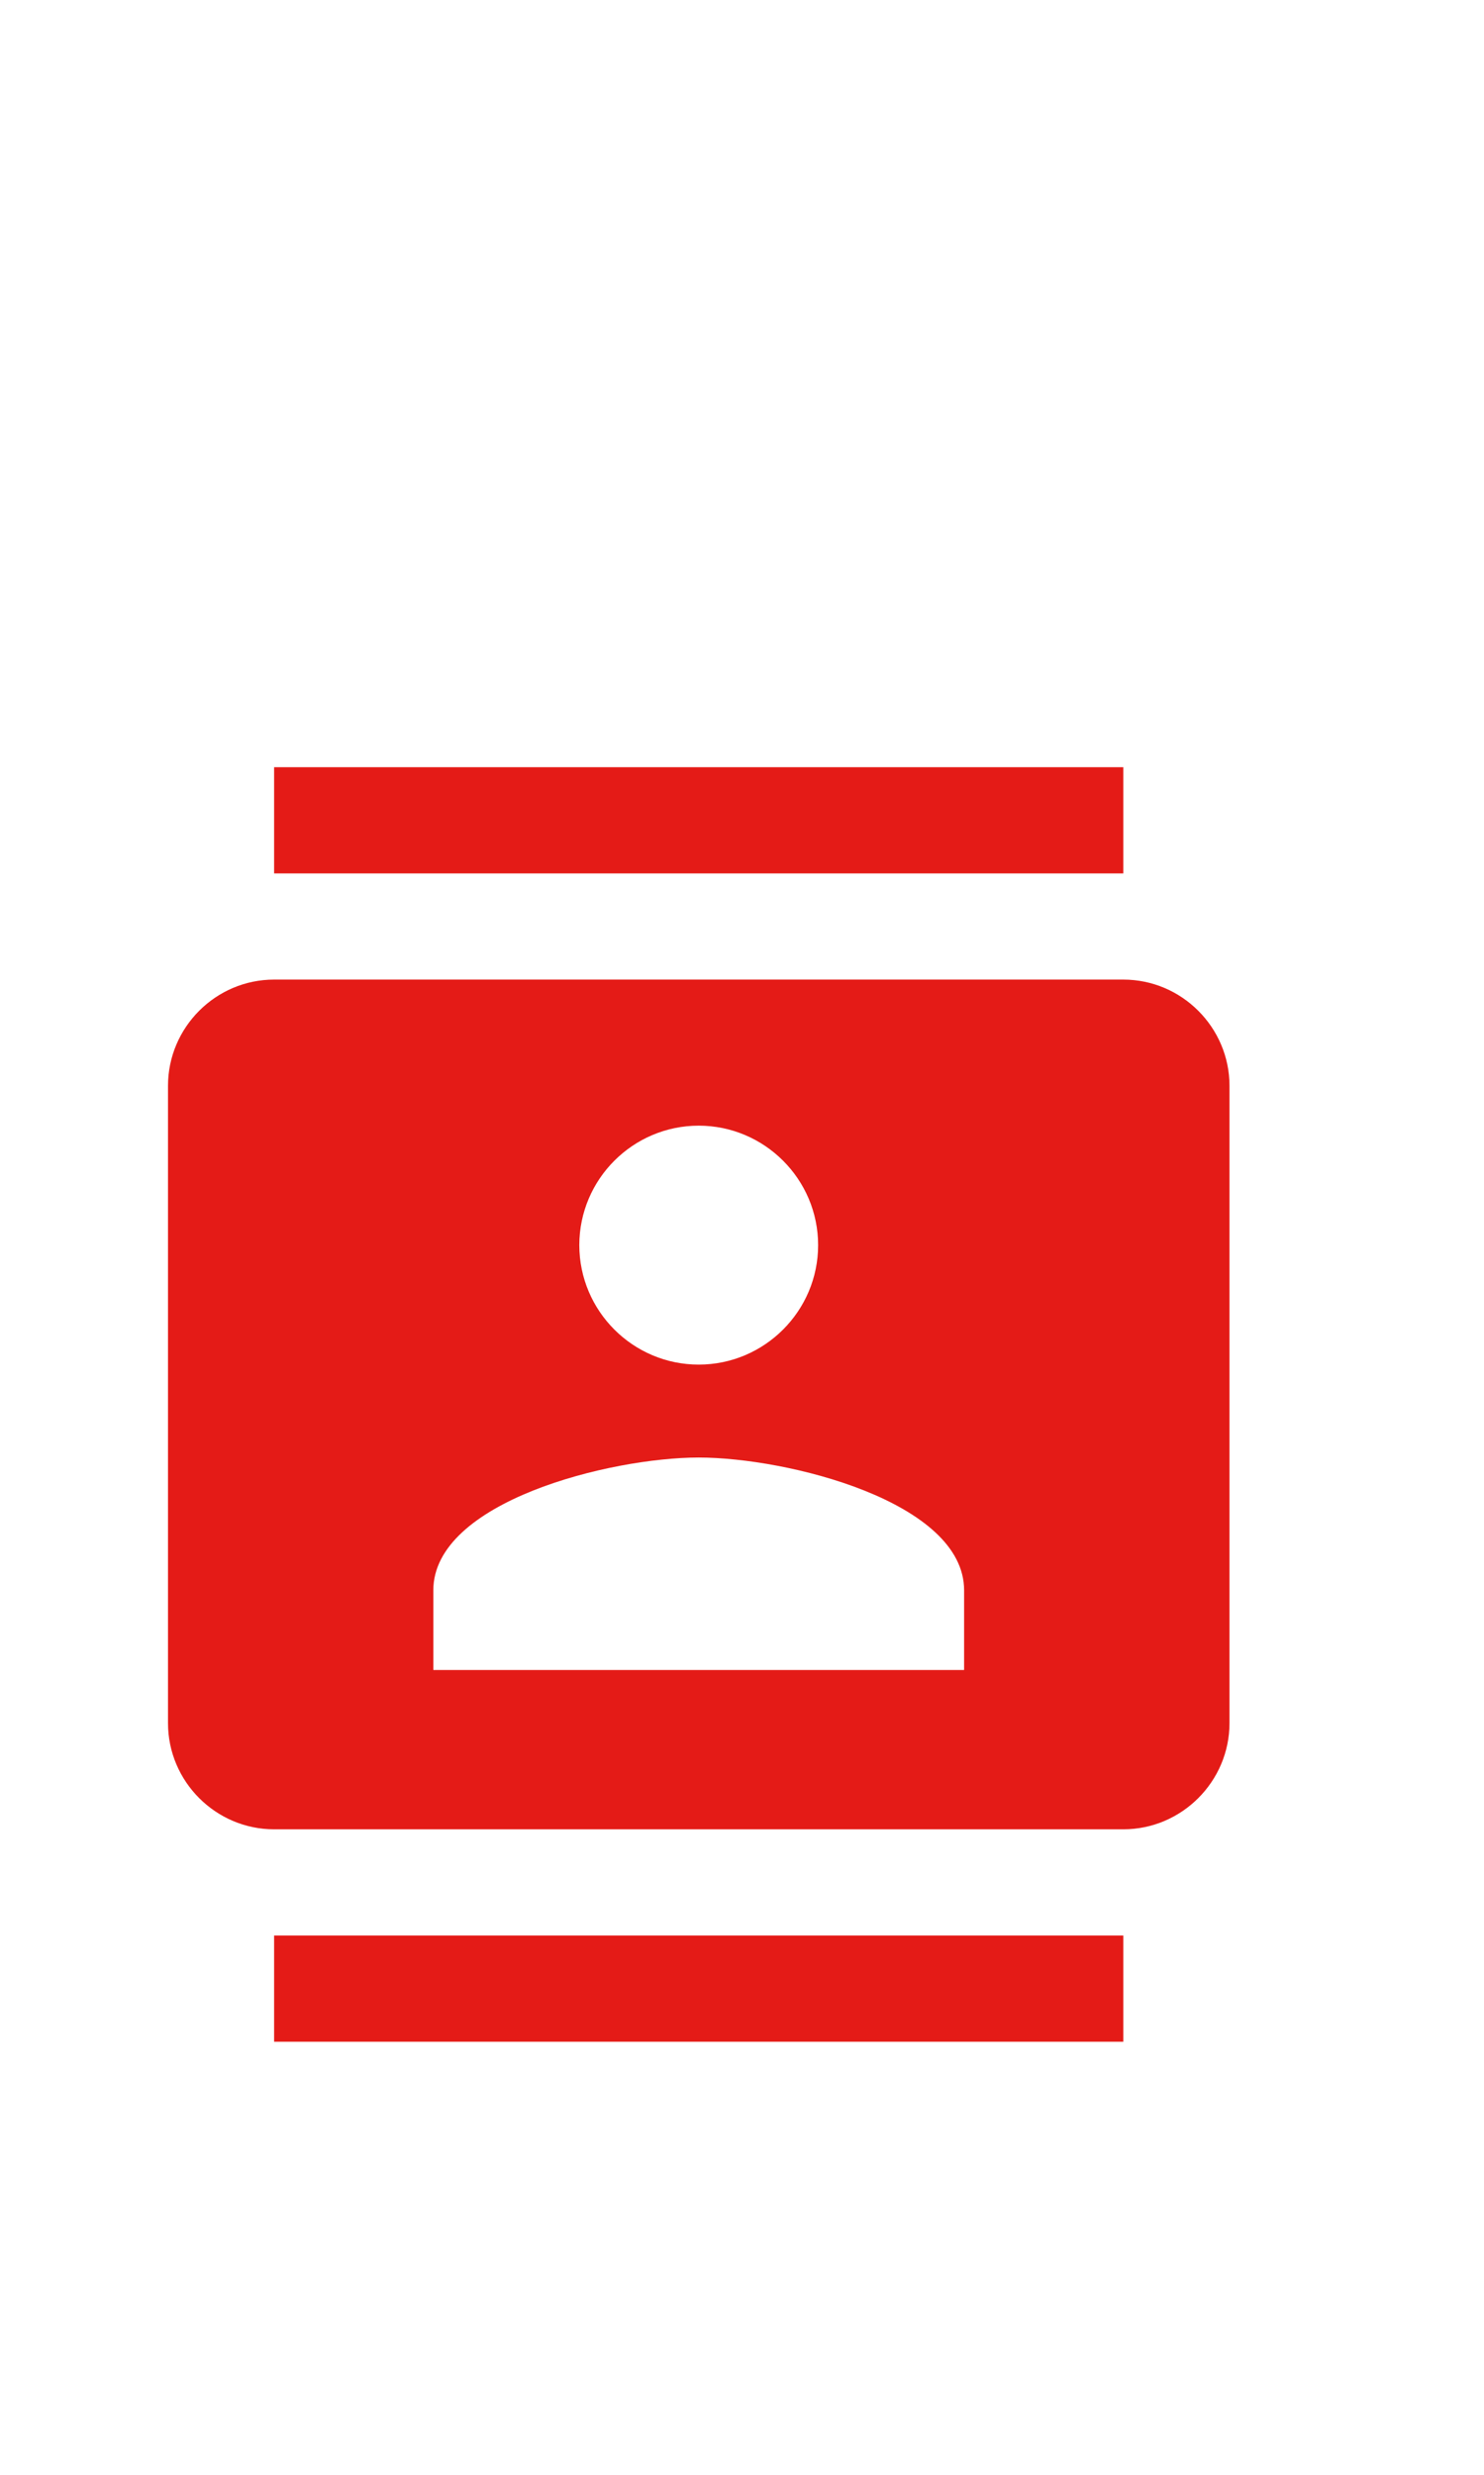 <svg width="24" height="40" viewBox="0 0 24 40" fill="none" xmlns="http://www.w3.org/2000/svg">
<path d="M18.167 12.4H4.433V14.117H18.167V12.4ZM4.433 33H18.167V31.283H4.433V33ZM18.167 15.833H4.433C3.489 15.833 2.717 16.606 2.717 17.55V27.85C2.717 28.794 3.489 29.567 4.433 29.567H18.167C19.111 29.567 19.884 28.794 19.884 27.85V17.55C19.884 16.606 19.111 15.833 18.167 15.833ZM11.3 18.194C12.364 18.194 13.231 19.061 13.231 20.125C13.231 21.189 12.364 22.056 11.3 22.056C10.236 22.056 9.369 21.189 9.369 20.125C9.369 19.061 10.236 18.194 11.3 18.194ZM15.592 26.992H7.008V25.704C7.008 24.271 9.867 23.558 11.3 23.558C12.733 23.558 15.592 24.271 15.592 25.704V26.992Z" fill="#E41B17"/>
</svg>
